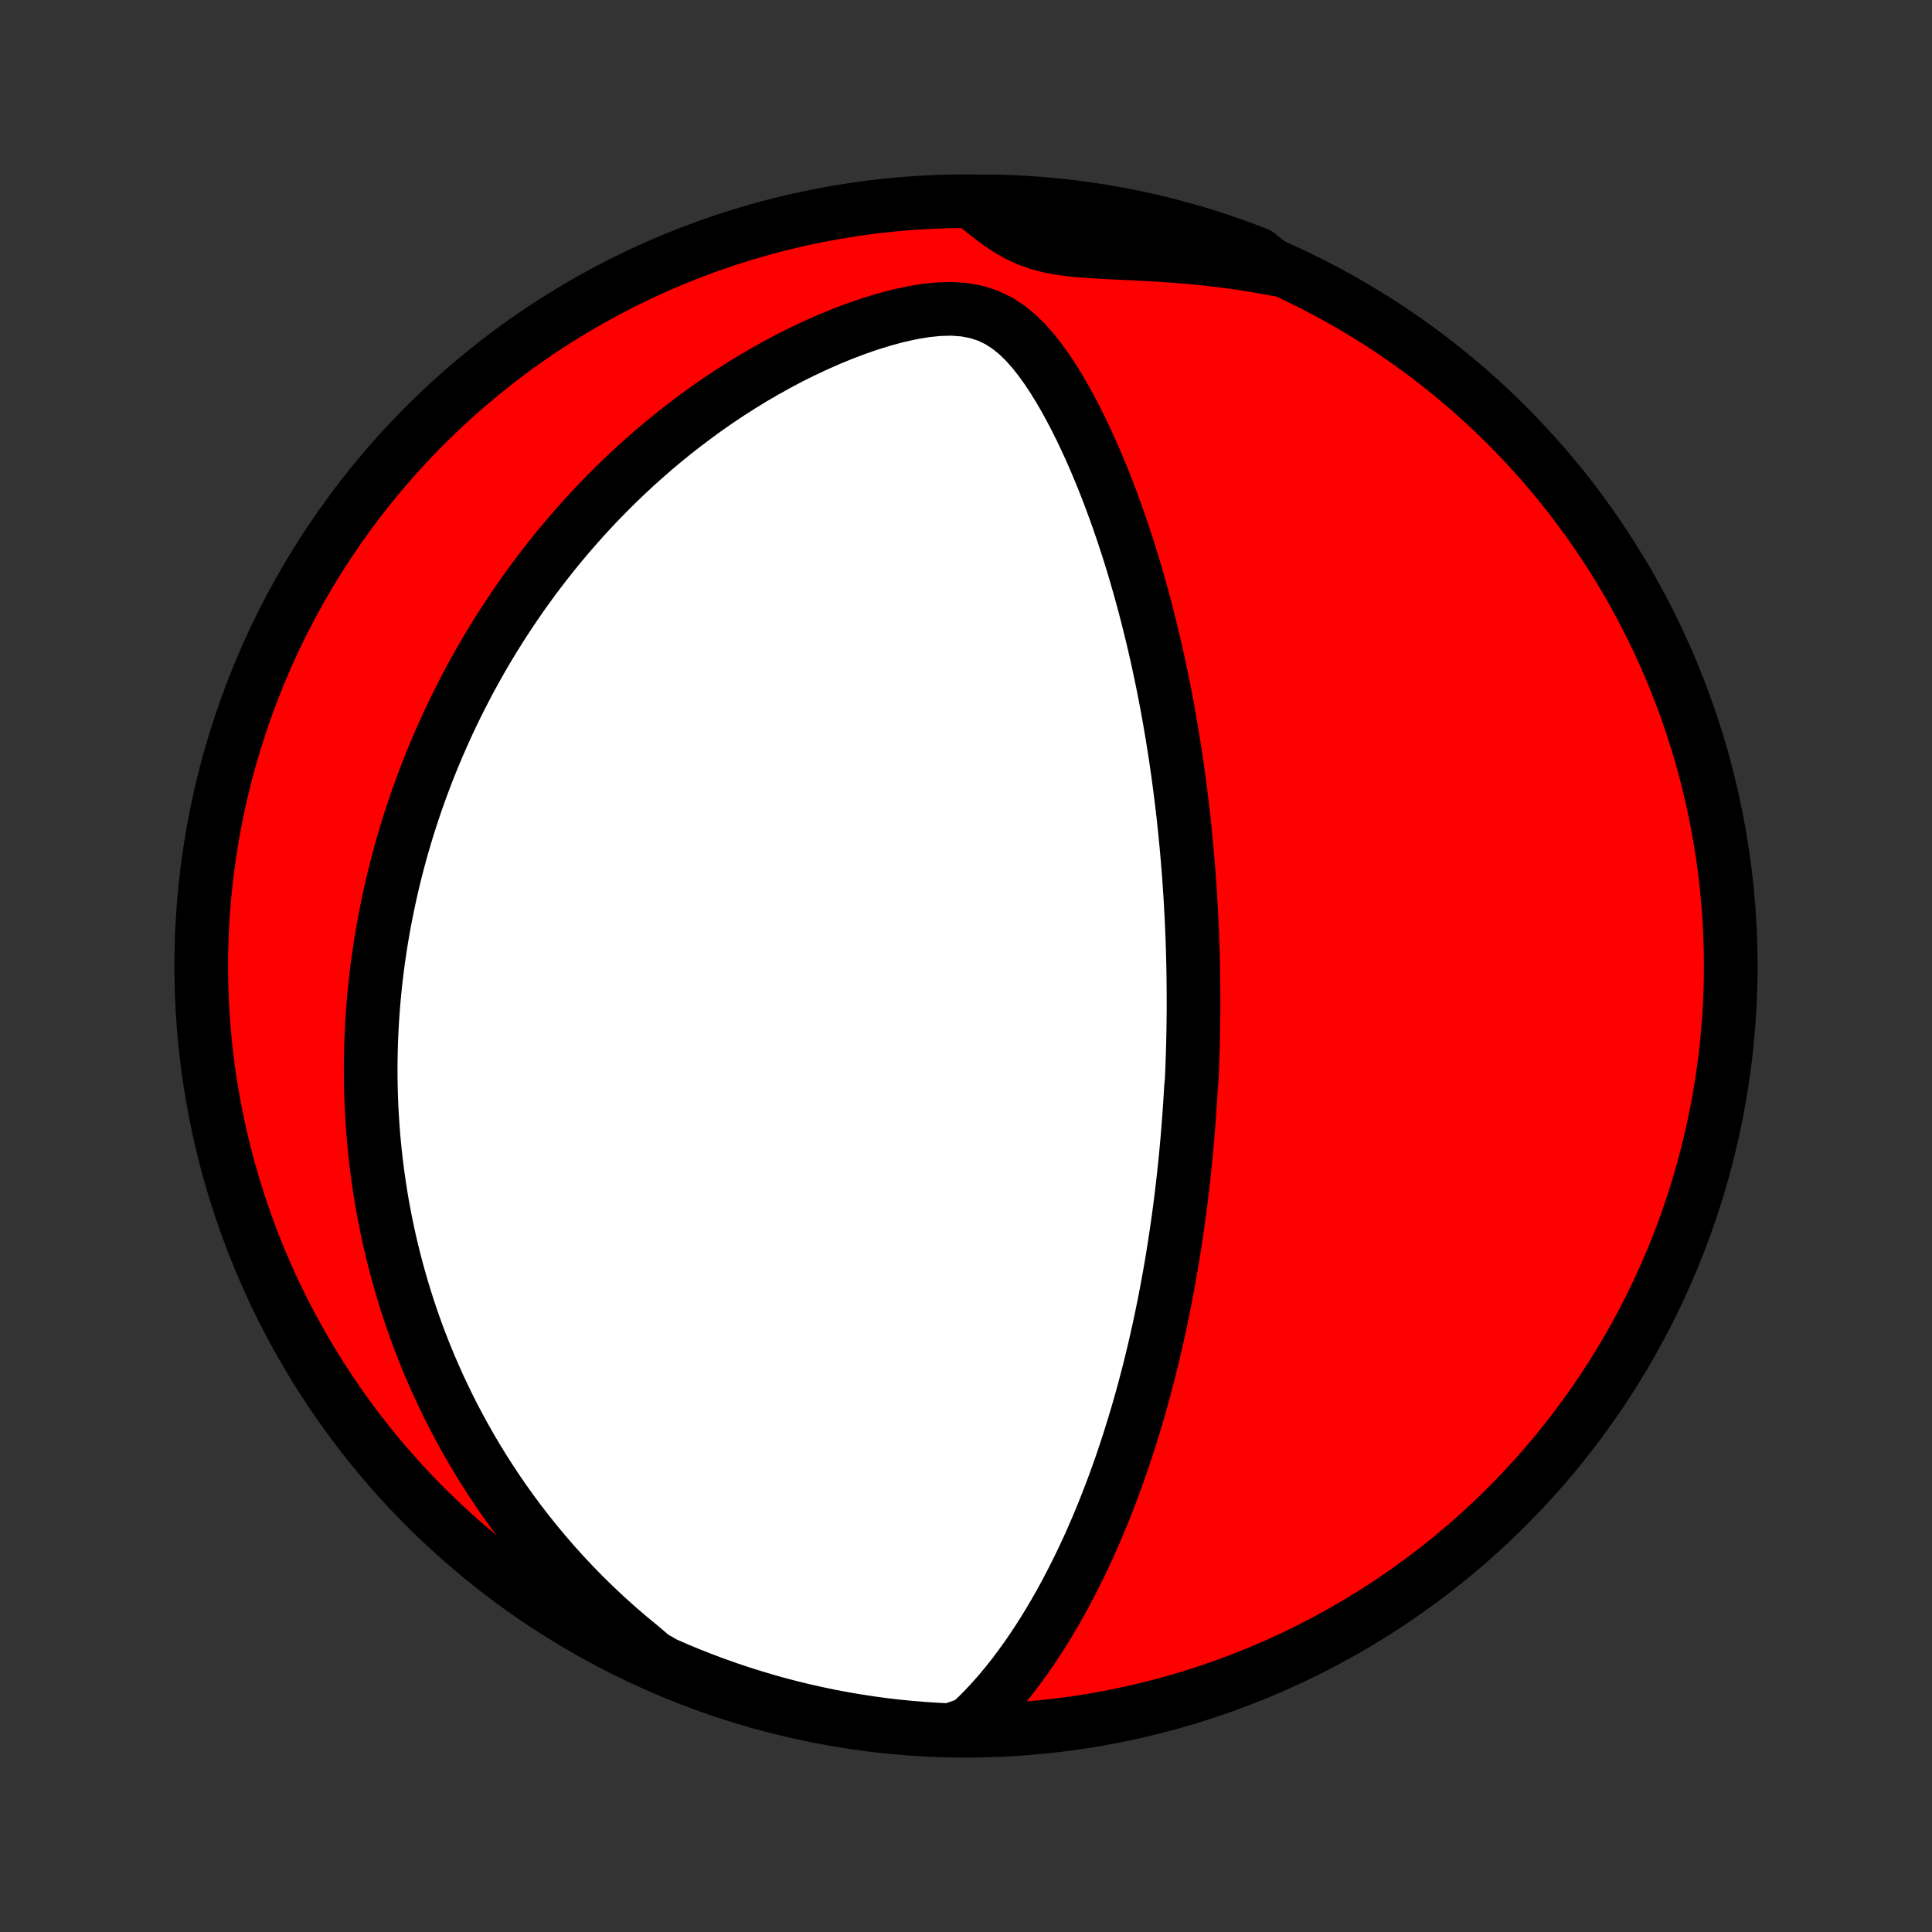 <?xml version="1.0" encoding="utf-8" standalone="no"?>
<!DOCTYPE svg PUBLIC "-//W3C//DTD SVG 1.1//EN"
  "http://www.w3.org/Graphics/SVG/1.1/DTD/svg11.dtd">
<!-- Created with matplotlib (http://matplotlib.org/) -->
<svg height="72pt" version="1.1" viewBox="0 0 72 72" width="72pt" xmlns="http://www.w3.org/2000/svg" xmlns:xlink="http://www.w3.org/1999/xlink">
 <rect x="0" y="0" width="72" height="72" fill="#333333" stroke="none"/>
 <defs>
  <style type="text/css">
*{stroke-linecap:butt;stroke-linejoin:round;}
  </style>
 </defs>
 <g id="figure_1">
  <g id="patch_1">
   <path d="
M0 72
L72 72
L72 0
L0 0
z
" style="fill:none;"/>
  </g>
  <g id="axes_1">
   <g id="PatchCollection_1">
    <defs>
     <path d="
M36 -7.5
C43.558 -7.5 50.808 -10.503 56.153 -15.848
C61.497 -21.192 64.5 -28.442 64.5 -36
C64.5 -43.558 61.497 -50.808 56.153 -56.153
C50.808 -61.497 43.558 -64.5 36 -64.5
C28.442 -64.5 21.192 -61.497 15.848 -56.153
C10.503 -50.808 7.5 -43.558 7.5 -36
C7.5 -28.442 10.503 -21.192 15.848 -15.848
C21.192 -10.503 28.442 -7.5 36 -7.5
z
" id="C0_0_a811fe30f3"/>
     <path d="
M36.115 -7.765
L36.418 -8.048
L36.708 -8.341
L36.988 -8.642
L37.258 -8.95
L37.519 -9.264
L37.771 -9.583
L38.014 -9.906
L38.249 -10.233
L38.477 -10.564
L38.696 -10.896
L38.909 -11.231
L39.115 -11.568
L39.313 -11.905
L39.506 -12.244
L39.692 -12.583
L39.871 -12.922
L40.045 -13.261
L40.213 -13.6
L40.376 -13.939
L40.533 -14.276
L40.685 -14.613
L40.831 -14.949
L40.973 -15.283
L41.11 -15.616
L41.242 -15.948
L41.37 -16.278
L41.494 -16.606
L41.613 -16.932
L41.729 -17.257
L41.84 -17.579
L41.948 -17.899
L42.052 -18.218
L42.152 -18.534
L42.249 -18.848
L42.343 -19.16
L42.434 -19.47
L42.521 -19.777
L42.606 -20.083
L42.687 -20.386
L42.766 -20.687
L42.843 -20.986
L42.916 -21.283
L42.987 -21.578
L43.056 -21.871
L43.122 -22.162
L43.186 -22.45
L43.248 -22.737
L43.307 -23.022
L43.365 -23.305
L43.421 -23.587
L43.474 -23.866
L43.526 -24.144
L43.576 -24.42
L43.624 -24.694
L43.671 -24.967
L43.715 -25.239
L43.759 -25.509
L43.8 -25.777
L43.84 -26.045
L43.879 -26.311
L43.916 -26.575
L43.952 -26.839
L43.986 -27.102
L44.019 -27.363
L44.051 -27.624
L44.081 -27.883
L44.11 -28.142
L44.138 -28.4
L44.165 -28.657
L44.19 -28.914
L44.214 -29.17
L44.237 -29.425
L44.26 -29.68
L44.28 -29.935
L44.3 -30.189
L44.319 -30.443
L44.337 -30.697
L44.353 -30.951
L44.369 -31.204
L44.383 -31.457
L44.409 -31.711
L44.421 -31.965
L44.431 -32.218
L44.44 -32.472
L44.449 -32.727
L44.456 -32.981
L44.462 -33.236
L44.468 -33.492
L44.472 -33.748
L44.475 -34.005
L44.478 -34.262
L44.479 -34.521
L44.479 -34.78
L44.478 -35.04
L44.476 -35.3
L44.473 -35.562
L44.469 -35.825
L44.464 -36.09
L44.457 -36.355
L44.45 -36.622
L44.441 -36.89
L44.431 -37.159
L44.42 -37.43
L44.408 -37.703
L44.394 -37.977
L44.379 -38.253
L44.363 -38.531
L44.345 -38.81
L44.326 -39.092
L44.306 -39.376
L44.284 -39.661
L44.26 -39.949
L44.235 -40.239
L44.208 -40.531
L44.18 -40.826
L44.15 -41.123
L44.118 -41.422
L44.085 -41.724
L44.049 -42.028
L44.012 -42.335
L43.972 -42.645
L43.931 -42.958
L43.888 -43.273
L43.842 -43.591
L43.794 -43.913
L43.743 -44.237
L43.691 -44.564
L43.635 -44.894
L43.578 -45.227
L43.517 -45.563
L43.454 -45.902
L43.388 -46.245
L43.319 -46.59
L43.246 -46.939
L43.171 -47.29
L43.093 -47.645
L43.011 -48.003
L42.925 -48.363
L42.836 -48.727
L42.743 -49.094
L42.647 -49.463
L42.546 -49.835
L42.442 -50.209
L42.333 -50.587
L42.22 -50.966
L42.102 -51.348
L41.98 -51.731
L41.853 -52.117
L41.721 -52.504
L41.584 -52.892
L41.441 -53.282
L41.294 -53.672
L41.141 -54.063
L40.982 -54.454
L40.817 -54.845
L40.646 -55.235
L40.468 -55.624
L40.284 -56.011
L40.093 -56.395
L39.894 -56.776
L39.687 -57.153
L39.471 -57.525
L39.245 -57.891
L39.008 -58.248
L38.759 -58.595
L38.495 -58.929
L38.213 -59.246
L37.91 -59.541
L37.581 -59.808
L37.223 -60.041
L36.832 -60.23
L36.409 -60.369
L35.956 -60.456
L35.479 -60.491
L34.984 -60.478
L34.478 -60.426
L33.965 -60.339
L33.449 -60.225
L32.933 -60.086
L32.418 -59.928
L31.907 -59.751
L31.401 -59.56
L30.9 -59.354
L30.406 -59.136
L29.92 -58.908
L29.441 -58.669
L28.971 -58.42
L28.509 -58.163
L28.056 -57.899
L27.612 -57.627
L27.177 -57.349
L26.751 -57.065
L26.335 -56.775
L25.929 -56.48
L25.532 -56.181
L25.144 -55.879
L24.765 -55.572
L24.396 -55.263
L24.037 -54.95
L23.686 -54.635
L23.345 -54.318
L23.013 -54
L22.689 -53.679
L22.374 -53.358
L22.068 -53.035
L21.77 -52.712
L21.481 -52.388
L21.199 -52.064
L20.926 -51.74
L20.66 -51.415
L20.402 -51.091
L20.151 -50.767
L19.907 -50.444
L19.671 -50.121
L19.441 -49.799
L19.218 -49.477
L19.002 -49.156
L18.792 -48.837
L18.588 -48.518
L18.39 -48.2
L18.198 -47.883
L18.012 -47.567
L17.832 -47.252
L17.657 -46.938
L17.487 -46.626
L17.323 -46.315
L17.164 -46.004
L17.009 -45.695
L16.859 -45.387
L16.714 -45.081
L16.574 -44.775
L16.438 -44.47
L16.306 -44.167
L16.179 -43.864
L16.055 -43.563
L15.936 -43.263
L15.821 -42.963
L15.709 -42.664
L15.601 -42.367
L15.497 -42.07
L15.397 -41.774
L15.3 -41.478
L15.206 -41.184
L15.116 -40.89
L15.03 -40.597
L14.946 -40.304
L14.866 -40.011
L14.789 -39.72
L14.715 -39.428
L14.644 -39.137
L14.576 -38.846
L14.512 -38.556
L14.45 -38.265
L14.391 -37.975
L14.335 -37.685
L14.282 -37.395
L14.232 -37.105
L14.184 -36.814
L14.14 -36.523
L14.098 -36.233
L14.059 -35.942
L14.023 -35.65
L13.99 -35.358
L13.96 -35.066
L13.932 -34.773
L13.908 -34.479
L13.886 -34.185
L13.867 -33.89
L13.851 -33.594
L13.837 -33.297
L13.827 -32.999
L13.82 -32.701
L13.815 -32.401
L13.814 -32.1
L13.816 -31.798
L13.821 -31.494
L13.829 -31.19
L13.84 -30.884
L13.855 -30.576
L13.873 -30.267
L13.895 -29.956
L13.919 -29.643
L13.948 -29.329
L13.98 -29.013
L14.016 -28.695
L14.056 -28.375
L14.1 -28.053
L14.147 -27.729
L14.199 -27.403
L14.255 -27.075
L14.316 -26.745
L14.381 -26.412
L14.451 -26.077
L14.525 -25.74
L14.605 -25.4
L14.69 -25.058
L14.78 -24.713
L14.875 -24.366
L14.976 -24.016
L15.082 -23.663
L15.195 -23.308
L15.314 -22.95
L15.439 -22.59
L15.571 -22.227
L15.71 -21.861
L15.856 -21.493
L16.009 -21.122
L16.17 -20.749
L16.338 -20.373
L16.515 -19.995
L16.699 -19.614
L16.893 -19.231
L17.095 -18.846
L17.306 -18.459
L17.527 -18.07
L17.758 -17.678
L17.998 -17.286
L18.249 -16.892
L18.511 -16.496
L18.783 -16.099
L19.067 -15.702
L19.362 -15.304
L19.669 -14.906
L19.988 -14.508
L20.32 -14.111
L20.663 -13.714
L21.02 -13.319
L21.39 -12.926
L21.773 -12.534
L22.17 -12.146
L22.58 -11.76
L23.004 -11.379
L23.442 -11.002
L23.893 -10.631
L24.32 -10.265
L24.776 -10.003
L25.235 -9.803
L25.697 -9.611
L26.162 -9.428
L26.63 -9.252
L27.102 -9.084
L27.575 -8.925
L28.052 -8.774
L28.531 -8.631
L29.012 -8.496
L29.495 -8.37
L29.98 -8.252
L30.468 -8.143
L30.956 -8.042
L31.447 -7.95
L31.938 -7.866
L32.431 -7.791
L32.925 -7.724
L33.42 -7.666
L33.916 -7.617
L34.412 -7.576
L34.909 -7.544
L35.406 -7.521
z
" id="C0_1_5247aeb3fd"/>
     <path d="
M47.582 -61.961
L47.002 -62.067
L46.42 -62.163
L45.836 -62.247
L45.25 -62.32
L44.663 -62.383
L44.077 -62.435
L43.493 -62.48
L42.911 -62.516
L42.335 -62.546
L41.766 -62.573
L41.206 -62.6
L40.66 -62.631
L40.132 -62.673
L39.625 -62.732
L39.146 -62.816
L38.698 -62.932
L38.281 -63.083
L37.892 -63.267
L37.527 -63.48
L37.181 -63.715
L36.847 -63.966
L36.521 -64.227
L36.698 -64.493
L37.195 -64.492
L37.692 -64.475
L38.188 -64.45
L38.684 -64.416
L39.178 -64.373
L39.672 -64.322
L40.165 -64.262
L40.656 -64.194
L41.146 -64.117
L41.635 -64.031
L42.121 -63.937
L42.606 -63.835
L43.089 -63.724
L43.57 -63.604
L44.048 -63.476
L44.524 -63.34
L44.998 -63.195
L45.468 -63.042
L45.936 -62.881
L46.401 -62.712
L46.862 -62.535
z
" id="C0_2_8fad3ae04d"/>
    </defs>
    <g clip-path="url(#p1bffca34e9)">
     <use style="fill:#ff0000;stroke:#000000;stroke-width:2.0;" x="0.0" xlink:href="#C0_0_a811fe30f3" y="72.0"/>
    </g>
    <g clip-path="url(#p1bffca34e9)">
     <use style="fill:#ffffff;stroke:#000000;stroke-width:2.0;" x="0.0" xlink:href="#C0_1_5247aeb3fd" y="72.0"/>
    </g>
    <g clip-path="url(#p1bffca34e9)">
     <use style="fill:#ffffff;stroke:#000000;stroke-width:2.0;" x="0.0" xlink:href="#C0_2_8fad3ae04d" y="72.0"/>
    </g>
   </g>
  </g>
 </g>
 <defs>
  <clipPath id="p1bffca34e9">
   <rect height="72.0" width="72.0" x="0.0" y="0.0"/>
  </clipPath>
 </defs>
</svg>
